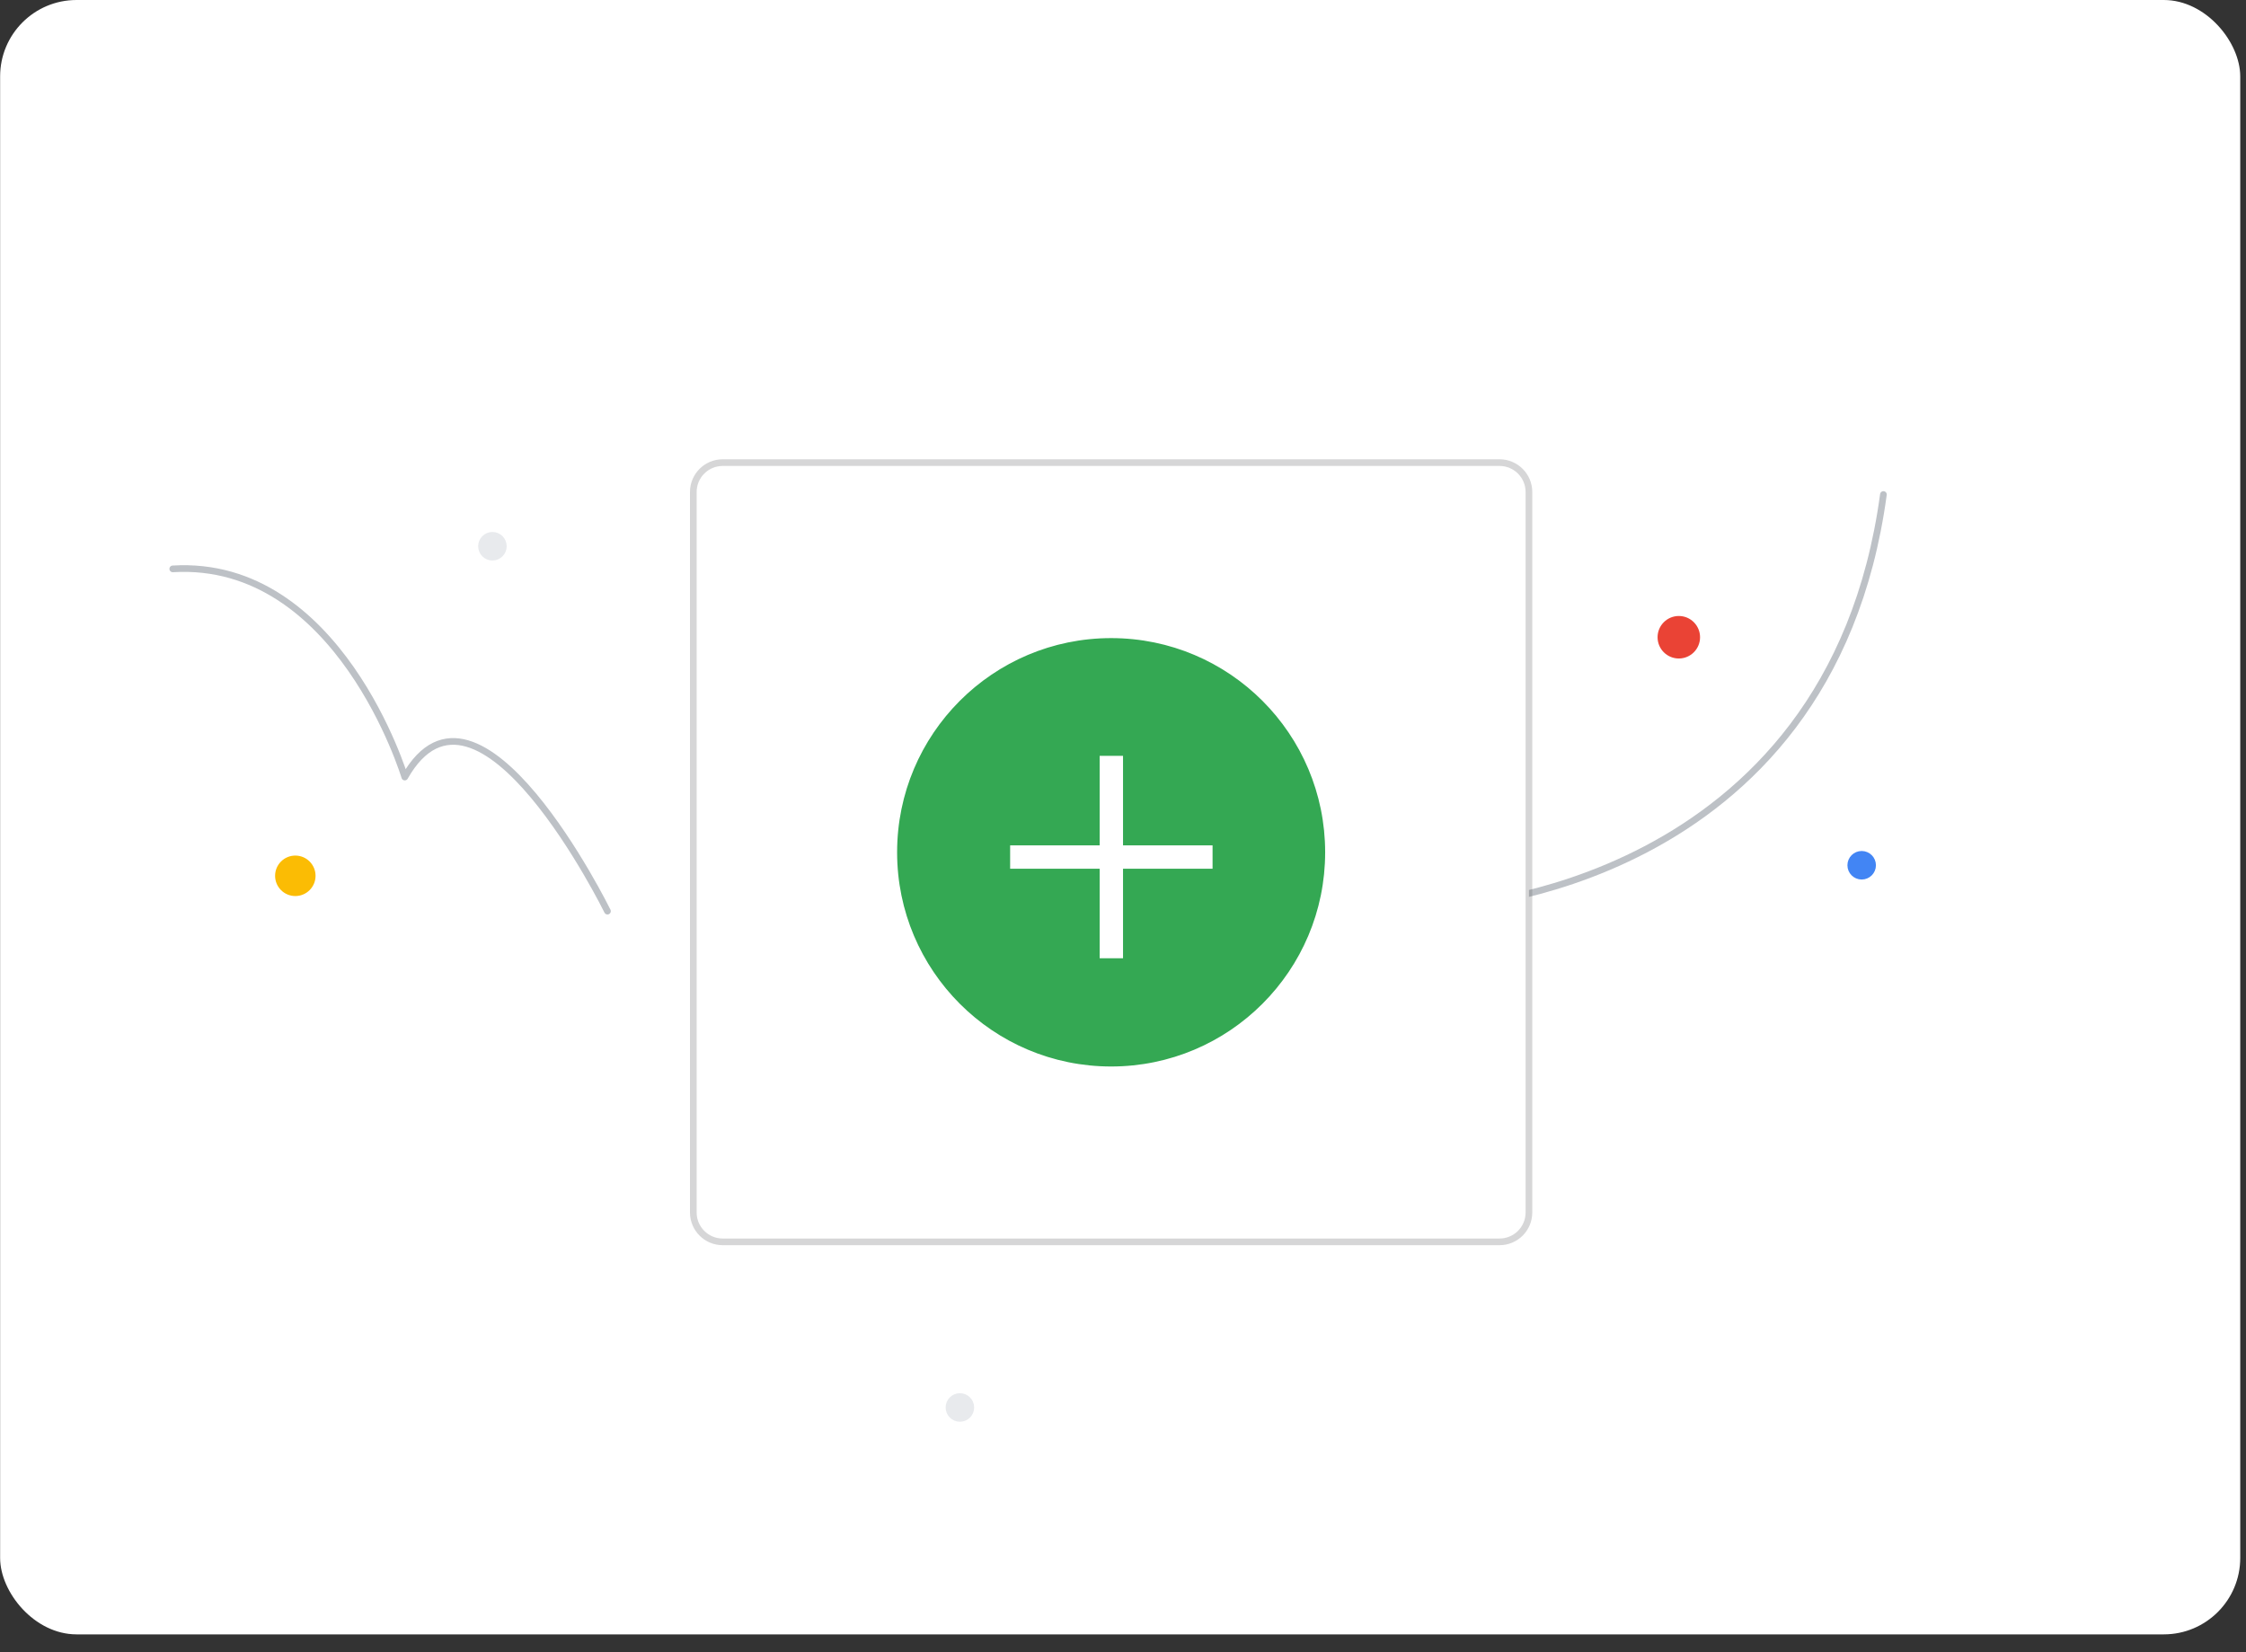 <svg width="382" height="281" viewBox="0 0 382 281" fill="none" xmlns="http://www.w3.org/2000/svg">
<rect x="0" y="0" width="382" height="281" fill="#333333" stroke="none"/>
<rect x="0.02" width="381" height="278" rx="13" fill="white"/>
<path d="M246.418 154.226C246.418 154.226 311.216 151.502 320.331 84.115" stroke="#BDC1C6" stroke-width="1.135" stroke-linecap="round" stroke-linejoin="round"/>
<path d="M103.318 154.983C103.318 154.983 81.286 110.21 68.845 132.175C68.845 132.175 57.678 95.055 29.383 96.763" stroke="#BDC1C6" stroke-width="1.135" stroke-linecap="round" stroke-linejoin="round"/>
<path d="M285.534 111.441C287.216 111.441 288.579 110.077 288.579 108.393C288.579 106.709 287.216 105.345 285.534 105.345C283.852 105.345 282.488 106.709 282.488 108.393C282.488 110.077 283.852 111.441 285.534 111.441Z" fill="#EA4335" stroke="#EA4335" stroke-width="1.135" stroke-linejoin="round"/>
<path d="M50.228 151.847C51.815 151.847 53.101 150.56 53.101 148.972C53.101 147.384 51.815 146.097 50.228 146.097C48.642 146.097 47.355 147.384 47.355 148.972C47.355 150.56 48.642 151.847 50.228 151.847Z" fill="#FBBC04" stroke="#FBBC04" stroke-width="1.135" stroke-miterlimit="10"/>
<path d="M316.635 149.037C317.661 149.037 318.492 148.205 318.492 147.178C318.492 146.151 317.661 145.319 316.635 145.319C315.609 145.319 314.777 146.151 314.777 147.178C314.777 148.205 315.609 149.037 316.635 149.037Z" fill="#4285F4" stroke="#4285F4" stroke-width="1.135" stroke-miterlimit="10"/>
<path d="M83.752 94.773C84.778 94.773 85.61 93.94 85.61 92.913C85.61 91.887 84.778 91.054 83.752 91.054C82.726 91.054 81.894 91.887 81.894 92.913C81.894 93.94 82.726 94.773 83.752 94.773Z" fill="#E8EAED" stroke="#E8EAED" stroke-width="1.135" stroke-linecap="round" stroke-linejoin="round"/>
<path d="M163.26 241.264C164.286 241.264 165.117 240.431 165.117 239.405C165.117 238.378 164.286 237.545 163.26 237.545C162.234 237.545 161.402 238.378 161.402 239.405C161.402 240.431 162.234 241.264 163.26 241.264Z" fill="#E8EAED" stroke="#E8EAED" stroke-width="1.135" stroke-linecap="round" stroke-linejoin="round"/>
<path d="M255.042 78.689H122.918C120.157 78.689 117.918 80.927 117.918 83.689V206.235C117.918 208.997 120.157 211.235 122.918 211.235H255.042C257.803 211.235 260.042 208.997 260.042 206.235V83.689C260.042 80.927 257.803 78.689 255.042 78.689Z" fill="white" stroke="#5C5F61" stroke-opacity="0.25" stroke-width="1.135" stroke-linecap="round" stroke-linejoin="round"/>
<path d="M188.982 180.839C208.772 180.839 224.815 164.781 224.815 144.973C224.815 125.165 208.772 109.107 188.982 109.107C169.192 109.107 153.148 125.165 153.148 144.973C153.148 164.781 169.192 180.839 188.982 180.839Z" fill="#34A853" stroke="#34A853" stroke-width="1.135" stroke-linecap="round" stroke-linejoin="round"/>
<path d="M187.033 147.767H171.805V143.794H187.033V128.566H191.005V143.794H206.233V147.767H191.005V162.995H187.033V147.767Z" fill="white"/>
</svg>
